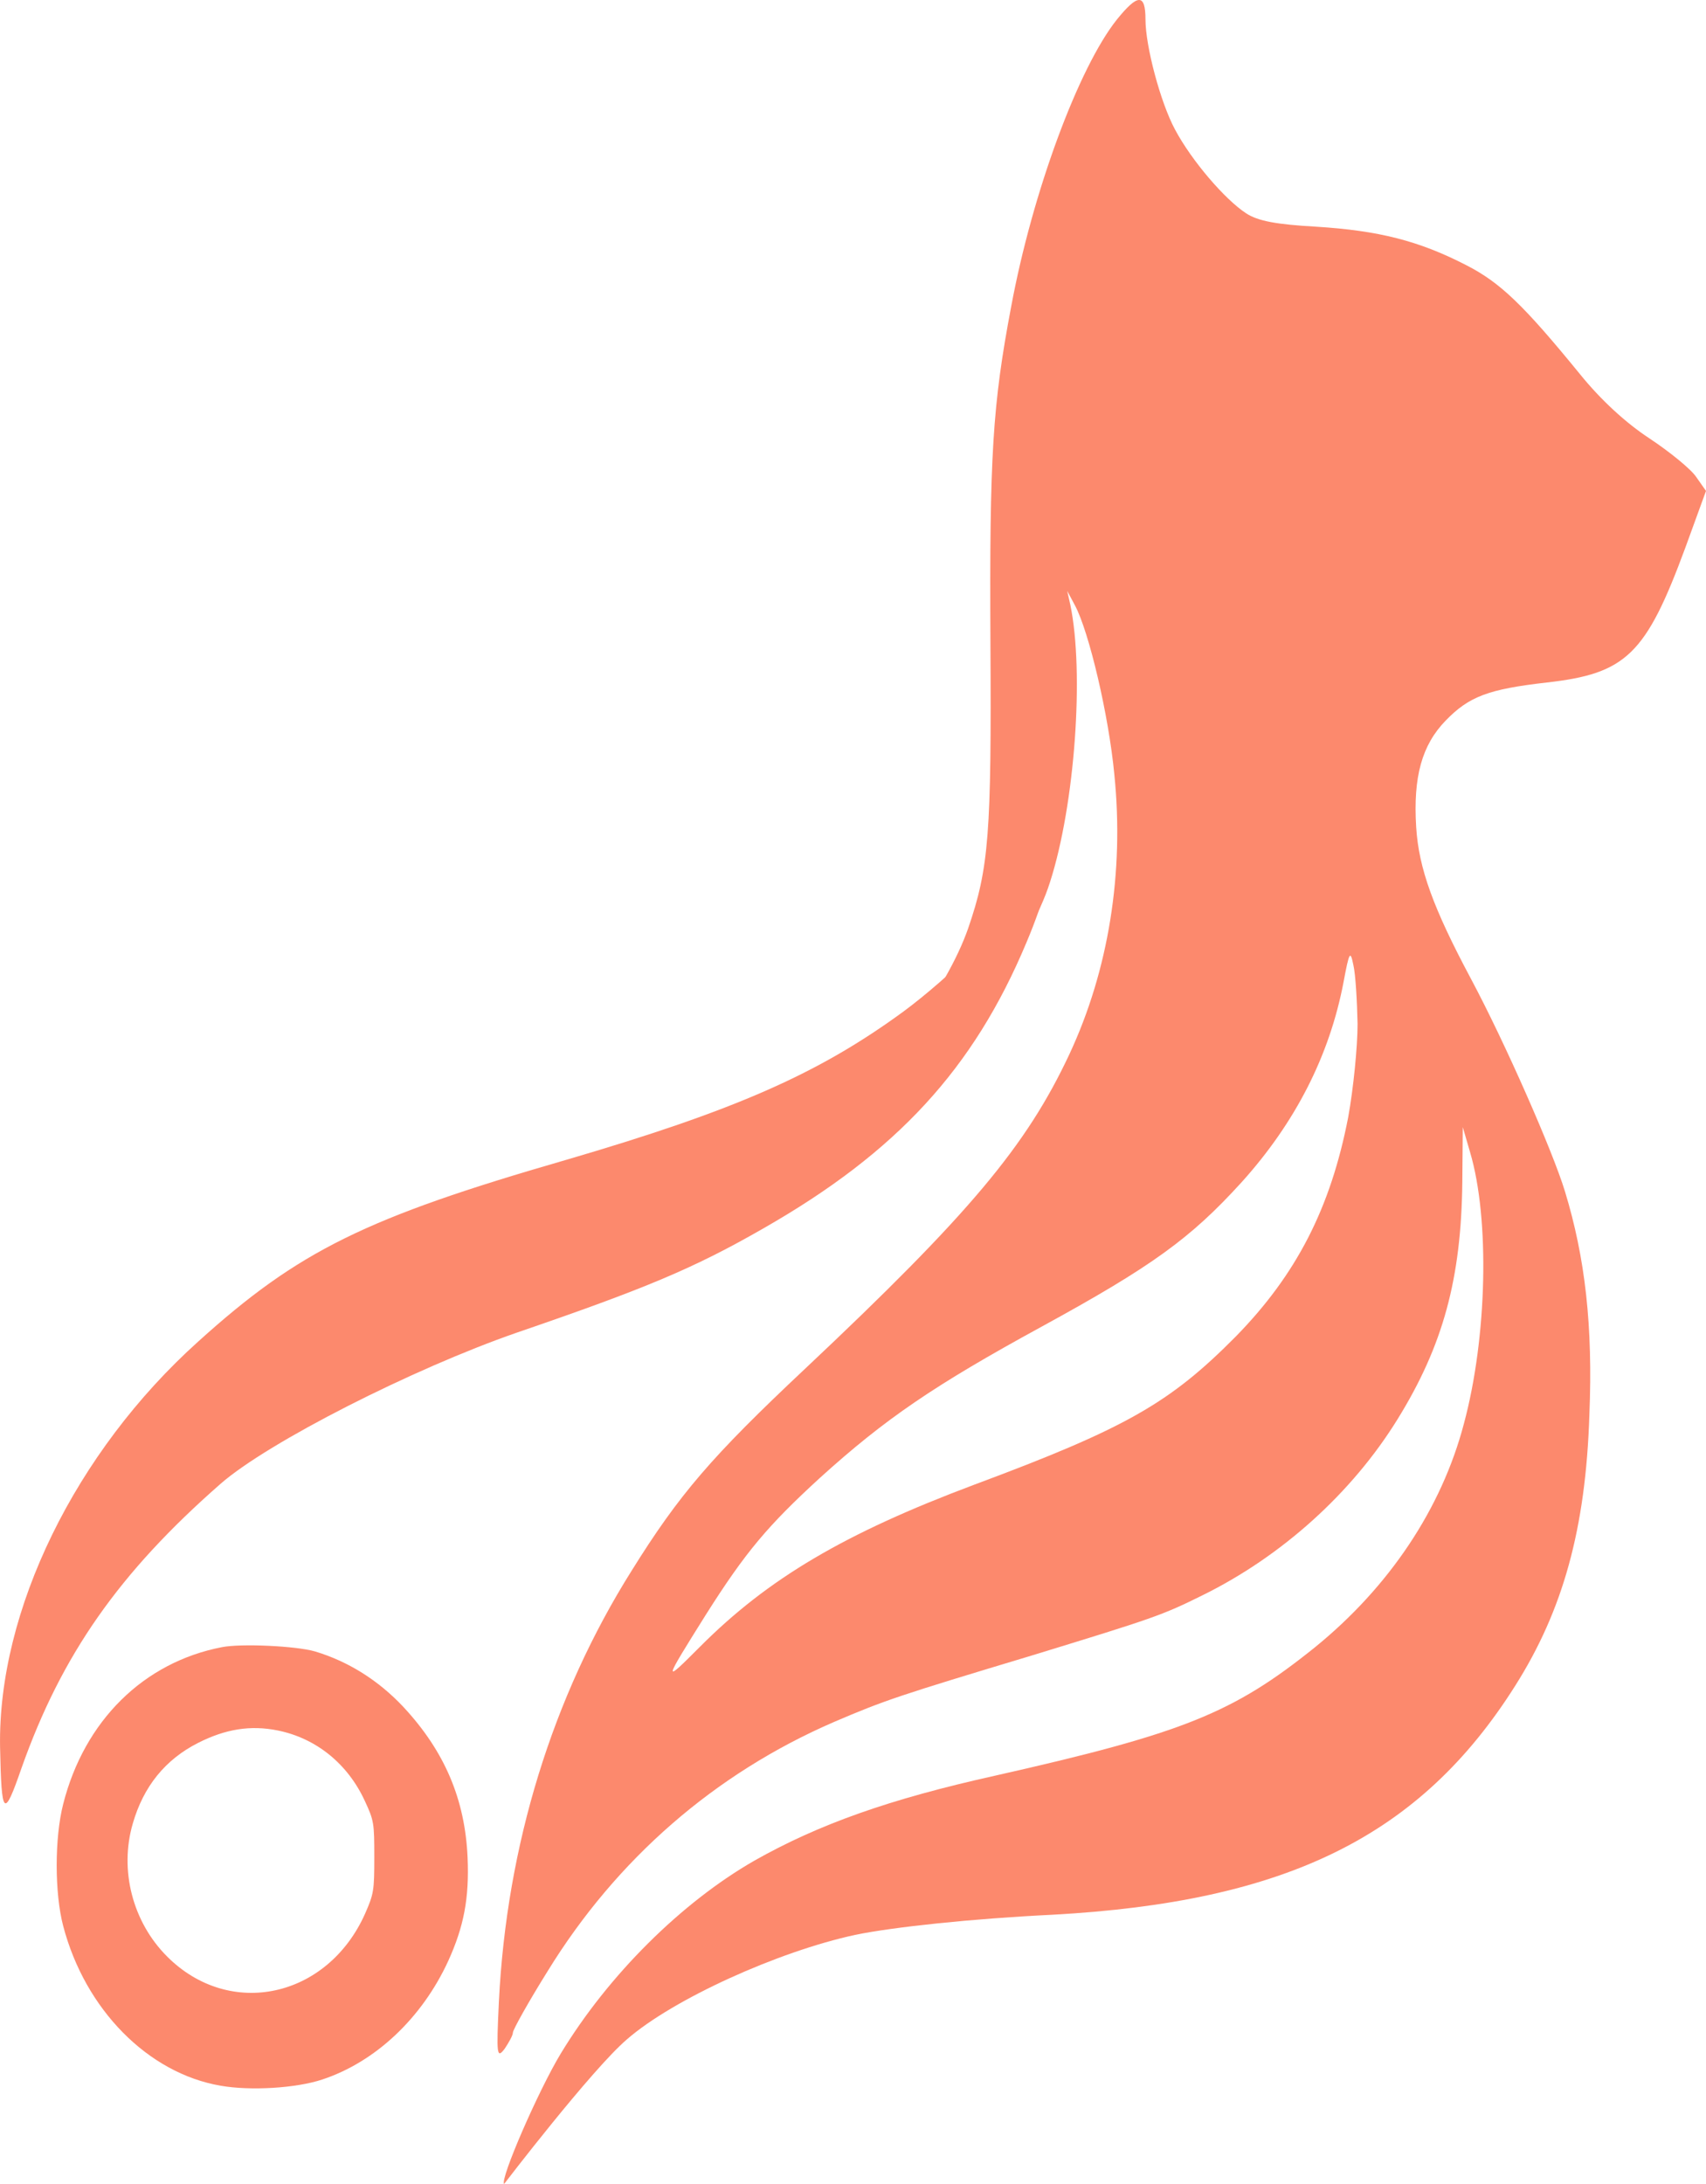 <svg width="25" height="32" viewBox="0 0 25 32" fill="none" xmlns="http://www.w3.org/2000/svg">
<path d="M16.368 0.285C15.806 0.989 15.13 2.814 14.818 4.492C14.545 5.933 14.499 6.677 14.514 9.419C14.53 12.218 14.492 12.717 14.188 13.601C13.876 14.494 13.002 15.664 12.204 16.245C10.662 17.375 8.746 18.382 6.14 18.39L4.973 18.372L5.085 18.479C5.313 18.799 5.624 19.306 5.769 19.609L5.997 20.09C5.997 20.09 11.546 17.431 11.736 17.308C11.736 17.308 14.78 14.845 15.388 12.922C15.753 11.784 15.89 9.853 15.685 8.863L15.639 8.658L15.753 8.871C15.958 9.256 16.247 10.475 16.33 11.351C16.475 12.783 16.247 14.215 15.669 15.451C15.039 16.793 14.21 17.784 11.802 20.051C10.426 21.344 9.955 21.892 9.256 23.014C8.094 24.863 7.425 27.04 7.311 29.324C7.273 30.118 7.281 30.167 7.395 30.019C7.455 29.929 7.516 29.823 7.516 29.782C7.516 29.741 7.744 29.332 8.025 28.882C9.036 27.237 10.48 25.984 12.22 25.231C12.964 24.912 13.185 24.839 15.115 24.258C16.908 23.709 17.029 23.668 17.622 23.374C18.785 22.801 19.811 21.876 20.479 20.796C21.148 19.715 21.414 18.733 21.429 17.317L21.436 16.515L21.543 16.883C21.832 17.857 21.794 19.592 21.452 20.861C21.125 22.105 20.358 23.251 19.271 24.135C18.07 25.101 17.341 25.395 14.583 26.017C13.033 26.361 11.999 26.729 11.057 27.261C9.986 27.875 8.914 28.939 8.215 30.093C7.889 30.633 7.326 31.926 7.387 32C7.387 32 8.671 30.322 9.188 29.88C9.864 29.291 11.399 28.595 12.531 28.35C13.086 28.235 14.248 28.112 15.419 28.055C18.861 27.867 20.814 26.901 22.204 24.7C22.903 23.595 23.238 22.4 23.291 20.73C23.344 19.429 23.23 18.43 22.933 17.456C22.751 16.859 22.052 15.271 21.558 14.346C21.003 13.307 20.791 12.726 20.753 12.12C20.707 11.383 20.836 10.917 21.186 10.557C21.528 10.205 21.809 10.098 22.668 10C23.83 9.869 24.119 9.591 24.696 8.028L25 7.193L24.856 6.988C24.78 6.874 24.468 6.62 24.172 6.424C23.823 6.195 23.458 5.859 23.154 5.483C22.326 4.468 21.984 4.14 21.49 3.887C20.791 3.526 20.198 3.379 19.294 3.322C18.709 3.289 18.435 3.24 18.26 3.125C17.949 2.921 17.463 2.356 17.219 1.898C17.007 1.505 16.786 0.678 16.786 0.285C16.786 -0.099 16.672 -0.091 16.368 0.285ZM19.894 15.001C19.894 15.337 19.833 15.95 19.757 16.368C19.499 17.702 18.997 18.676 18.108 19.584C17.143 20.558 16.498 20.927 14.279 21.753C12.379 22.465 11.255 23.128 10.259 24.127C9.712 24.675 9.712 24.667 10.343 23.66C10.928 22.735 11.255 22.351 12.014 21.655C12.972 20.787 13.694 20.296 15.252 19.445C16.885 18.553 17.447 18.144 18.192 17.325C18.982 16.45 19.484 15.467 19.689 14.387C19.773 13.937 19.788 13.921 19.833 14.142C19.864 14.273 19.887 14.665 19.894 15.001Z" fill="#FC896D"/>
<path d="M15.093 13.001C14.751 13.498 13.901 14.331 13.242 14.819C11.991 15.735 10.771 16.27 8.294 16.995C5.358 17.843 4.376 18.326 2.905 19.656C1.101 21.277 -0.032 23.603 0.001 25.595C0.022 26.62 0.055 26.657 0.316 25.904C0.904 24.243 1.749 23.04 3.233 21.74C3.93 21.131 6.054 20.053 7.573 19.526C9.46 18.879 10.171 18.582 11.191 17.996C13.145 16.879 14.268 15.658 15.042 13.809C15.309 13.18 15.452 12.614 15.332 12.686C15.301 12.711 15.194 12.849 15.093 13.001Z" fill="#FC896D"/>
<path d="M3.254 24.134C2.103 24.355 1.235 25.215 0.926 26.433C0.799 26.93 0.799 27.736 0.926 28.22C1.248 29.446 2.171 30.378 3.233 30.56C3.673 30.637 4.342 30.596 4.723 30.469C5.502 30.211 6.184 29.569 6.569 28.731C6.797 28.229 6.878 27.813 6.852 27.215C6.814 26.36 6.514 25.659 5.913 25.012C5.544 24.618 5.1 24.342 4.617 24.197C4.338 24.116 3.534 24.079 3.254 24.134ZM4.071 25.355C4.634 25.469 5.096 25.844 5.346 26.387C5.481 26.677 5.485 26.713 5.485 27.211C5.485 27.704 5.477 27.749 5.35 28.039C4.799 29.274 3.369 29.587 2.45 28.668C1.942 28.161 1.747 27.401 1.946 26.718C2.103 26.175 2.421 25.781 2.903 25.537C3.305 25.333 3.673 25.274 4.071 25.355Z" fill="#FC896D"/>
</svg>
